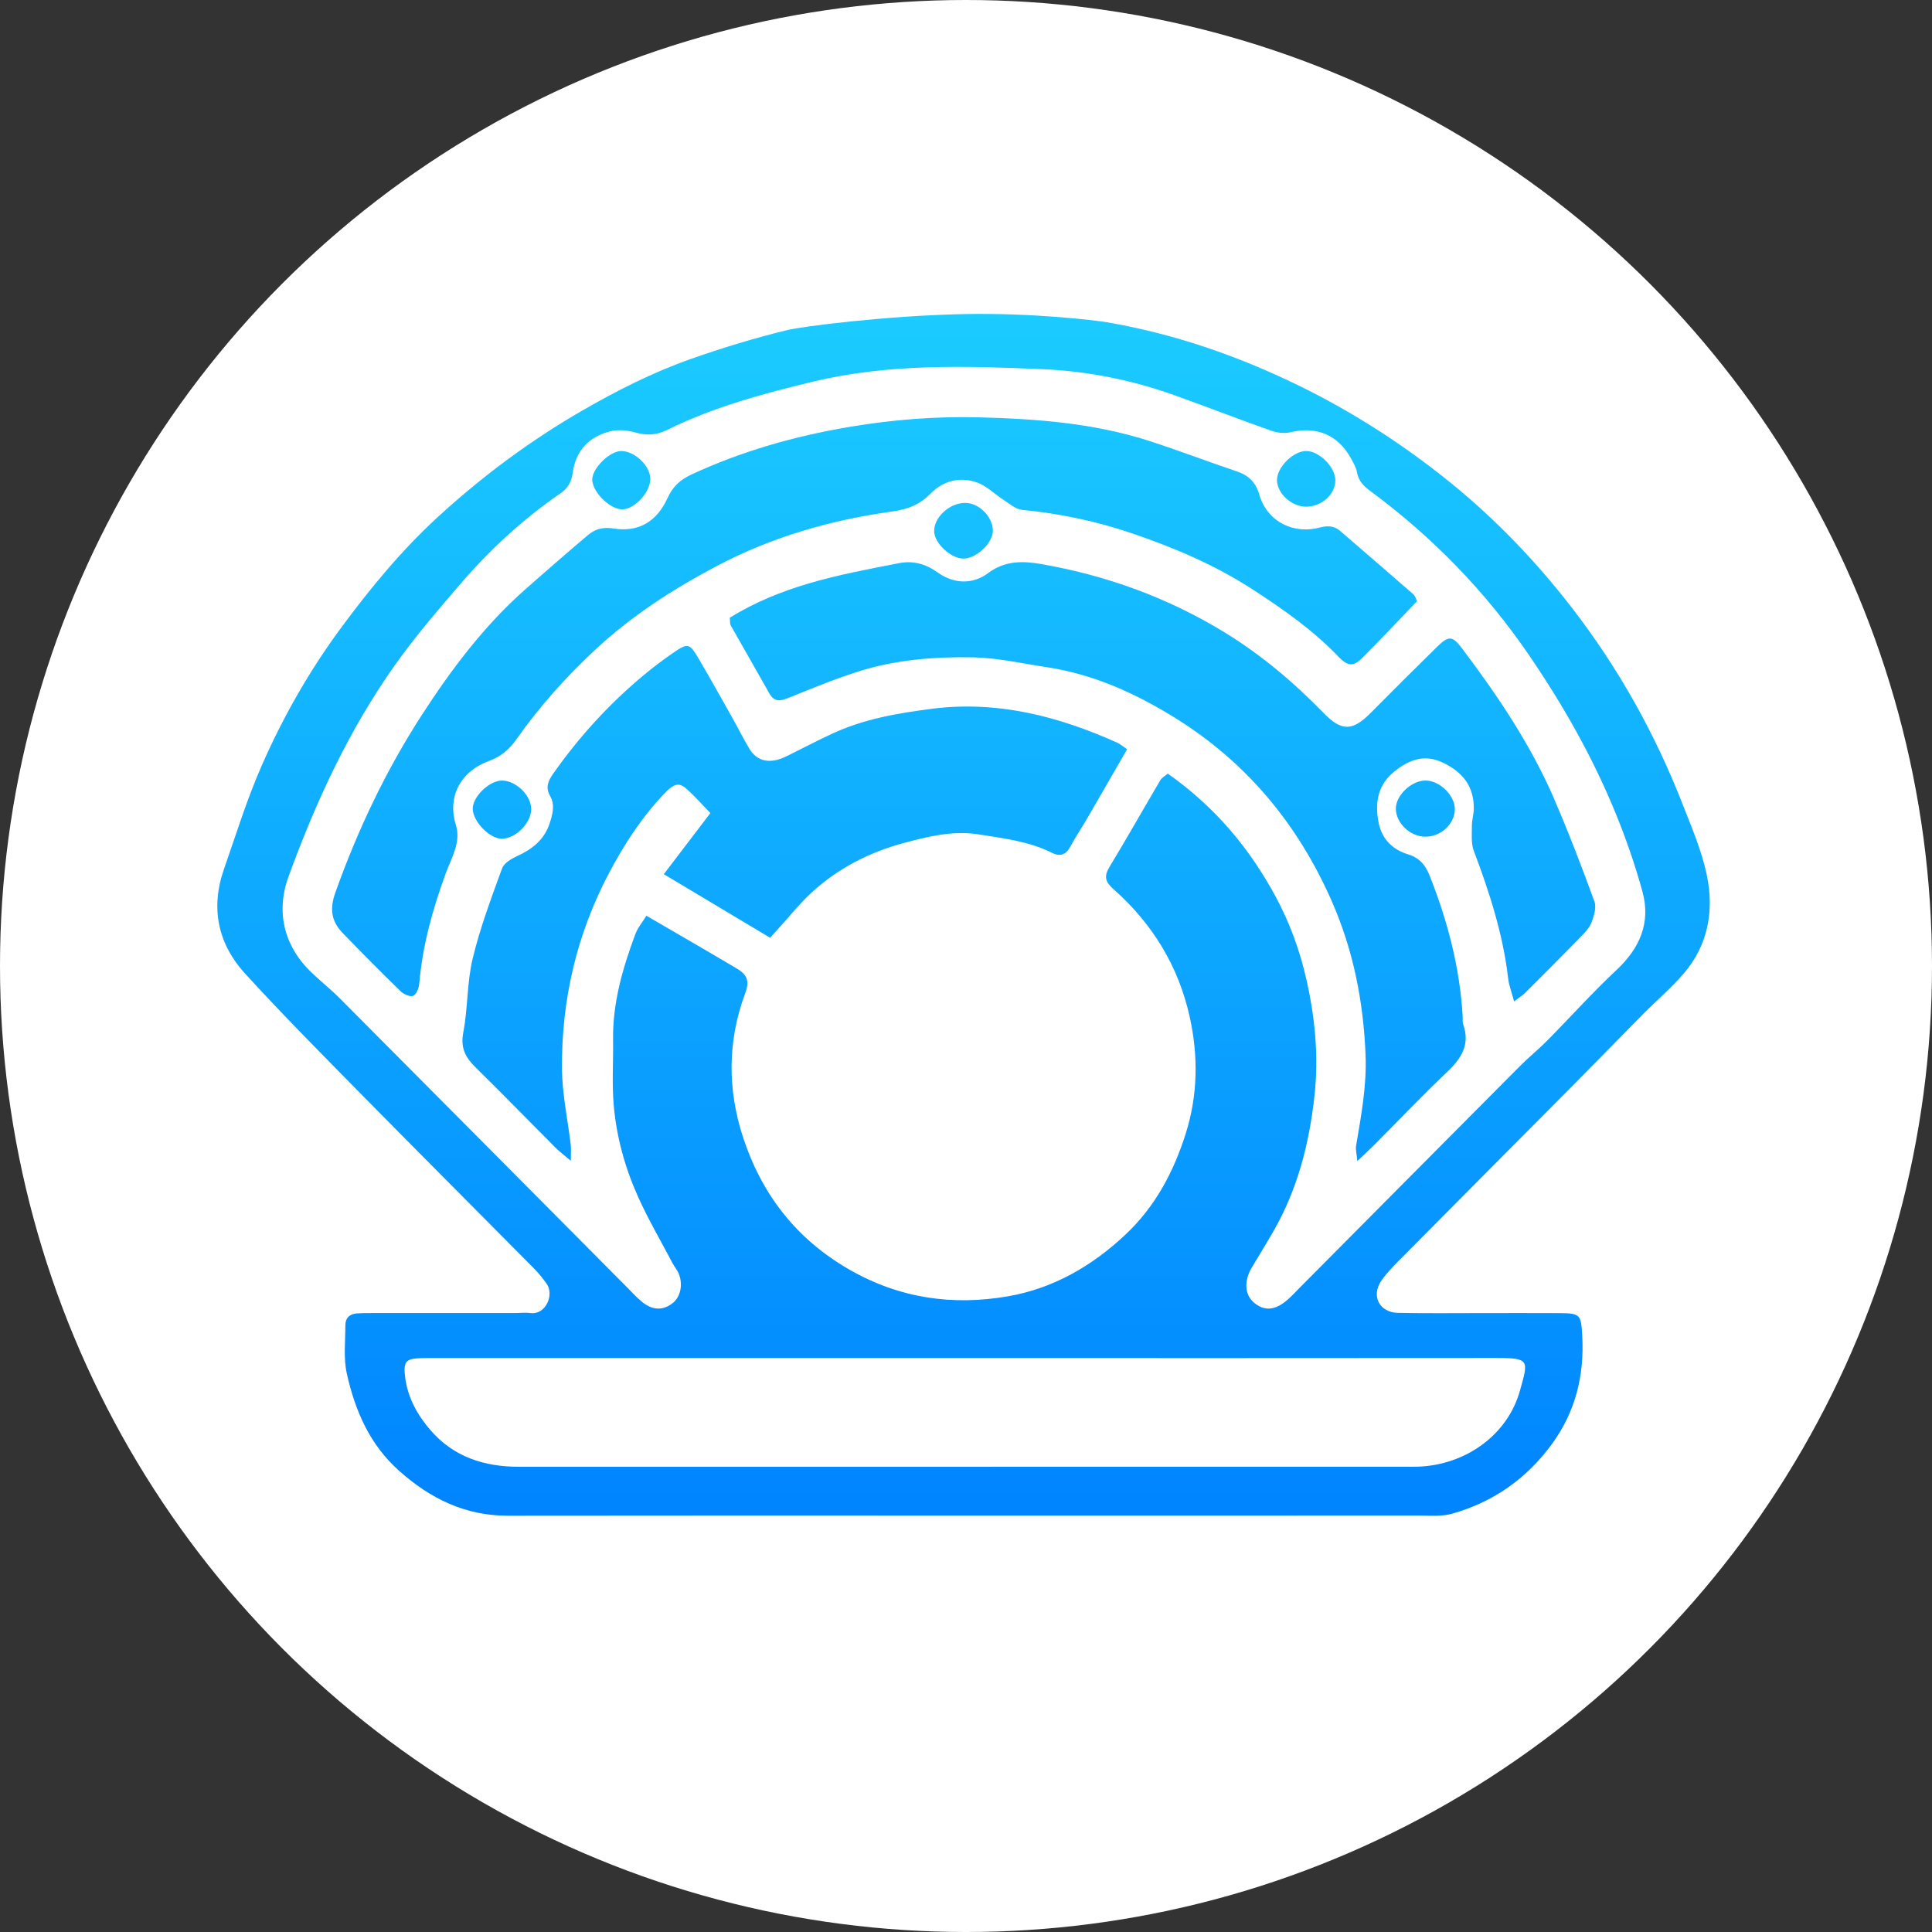 <svg width="80" height="80" viewBox="0 0 80 80" xmlns="http://www.w3.org/2000/svg">
  <rect x="0" y="0" width="80" height="80" fill="#333333" stroke="none"/>
  <title>
    prl-oyster
  </title>
  <defs>
    <linearGradient x1="50%" y1="0%" x2="50%" y2="100%" id="a">
      <stop stop-color="#1BCCFF" offset="0%"/>
      <stop stop-color="#0084FF" offset="100%"/>
    </linearGradient>
  </defs>
  <g fill="none" fill-rule="evenodd">
    <circle fill="#FFF" cx="40" cy="40" r="40"/>
    <path d="M10.576 20.499c.012.527.707 1.236 1.205 1.231.57-.007 1.199-.633 1.214-1.211.015-.56-.607-1.185-1.194-1.198-.529-.012-1.238.67-1.226 1.179m38.224-.017c.001.597.59 1.16 1.217 1.162.654.003 1.219-.524 1.225-1.141.005-.564-.624-1.18-1.209-1.184-.582-.005-1.234.611-1.233 1.163m6.563-.387c-.98-2.261-2.345-4.291-3.823-6.248-.395-.523-.549-.54-1.034-.063-.918.903-1.833 1.81-2.738 2.726-.756.766-1.21.781-1.941.03-1.242-1.275-2.581-2.413-4.108-3.349-2.359-1.445-4.895-2.363-7.597-2.834-.75-.131-1.498-.156-2.203.372-.645.483-1.431.449-2.091-.026-.502-.361-1.03-.496-1.594-.386-1.255.244-2.519.48-3.744.841-1.126.332-2.227.774-3.27 1.418.017.165.001.254.035.314.531.942 1.073 1.877 1.602 2.82.228.407.511.3.851.163.928-.373 1.855-.756 2.807-1.06 1.553-.497 3.173-.626 4.787-.595 1.014.02 2.025.254 3.035.406 1.937.291 3.689 1.086 5.333 2.108 2.945 1.832 5.07 4.387 6.472 7.573.896 2.035 1.316 4.166 1.404 6.378.052 1.276-.183 2.519-.393 3.766-.025.149.023.311.052.626.3-.284.486-.452.662-.629 1.019-1.023 2.015-2.071 3.061-3.064.592-.561.955-1.139.659-1.976-.033-.093-.013-.206-.019-.309-.118-2.03-.624-3.967-1.372-5.847-.167-.42-.404-.724-.891-.875-.633-.195-1.094-.619-1.227-1.353-.151-.836-.006-1.55.672-2.086.591-.468 1.216-.729 1.993-.36.827.393 1.296.983 1.285 1.916-.003.23-.08.459-.079.689.002.352-.04.734.079 1.049.649 1.718 1.211 3.455 1.424 5.292.034.291.146.573.244.943.222-.17.351-.248.455-.351.767-.765 1.532-1.53 2.288-2.305.178-.183.373-.382.462-.612.103-.269.212-.623.122-.867-.52-1.425-1.061-2.845-1.664-4.236M29.681 9.008c.013.486.689 1.116 1.205 1.122.548.007 1.247-.664 1.227-1.178-.022-.576-.582-1.126-1.147-1.128-.647-.002-1.3.6-1.285 1.184m-.095 7.342c-1.431.182-2.838.426-4.155 1.043-.627.293-1.241.615-1.862.922-.676.334-1.217.229-1.546-.322-.25-.419-.467-.858-.707-1.284-.468-.83-.931-1.663-1.415-2.483-.347-.589-.43-.604-1.018-.199-.423.291-.834.602-1.229.93-1.43 1.188-2.672 2.552-3.745 4.075-.207.293-.334.567-.133.922.207.366.116.729-.009 1.118-.227.707-.725 1.088-1.358 1.379-.239.11-.541.289-.62.509-.447 1.23-.912 2.463-1.217 3.733-.239.993-.195 2.053-.389 3.061-.122.634.089 1.029.502 1.436 1.119 1.103 2.218 2.229 3.328 3.342.154.154.331.285.623.534 0-.333.016-.498-.003-.658-.123-1.049-.354-2.096-.363-3.146-.024-2.854.607-5.57 1.945-8.105.628-1.191 1.354-2.311 2.286-3.288.39-.409.601-.489.907-.221.359.314.675.679 1.007 1.02-.666.874-1.267 1.663-1.928 2.53 1.536.918 2.957 1.768 4.402 2.632.139-.153.238-.263.338-.373.449-.494.866-1.023 1.354-1.475 1.095-1.014 2.397-1.684 3.825-2.071 1.012-.275 2.058-.529 3.111-.362 1.033.164 2.089.284 3.049.767.336.169.577.074.759-.267.206-.386.454-.75.674-1.129.554-.952 1.103-1.909 1.672-2.896-.167-.112-.28-.213-.412-.273-2.443-1.096-4.961-1.747-7.672-1.402m28.344 10.821c-.994.933-1.908 1.951-2.868 2.922-.361.365-.763.688-1.124 1.052-3.057 3.07-6.108 6.145-9.162 9.219-.145.147-.285.299-.439.436-.534.477-1.0.511-1.442.114-.355-.319-.384-.881-.067-1.419.301-.51.616-1.012.91-1.526.989-1.729 1.47-3.599 1.689-5.58.183-1.649.026-3.242-.334-4.834-.274-1.212-.7-2.374-1.292-3.463-1.039-1.91-2.421-3.628-4.446-5.058-.124.107-.249.171-.309.273-.706 1.197-1.389 2.409-2.109 3.598-.24.396-.16.624.171.916 1.606 1.42 2.686 3.179 3.154 5.284.358 1.614.338 3.243-.162 4.827-.502 1.591-1.263 3.033-2.506 4.199-1.392 1.306-2.999 2.225-4.85 2.546-2.297.399-4.504.09-6.597-1.118-2.199-1.27-3.617-3.126-4.384-5.477-.637-1.954-.645-3.963.085-5.928.188-.507.122-.774-.338-1.047-1.214-.722-2.438-1.426-3.745-2.188-.162.264-.36.498-.46.768-.523 1.408-.942 2.841-.92 4.368.013.902-.051 1.81.027 2.706.113 1.316.466 2.591 1.006 3.793.421.938.944 1.83 1.424 2.741.084.159.207.301.271.467.175.45.054.956-.265 1.202-.402.311-.823.301-1.267-.057-.199-.161-.373-.355-.555-.538-3.981-4.006-7.96-8.014-11.944-12.016-.38-.382-.805-.719-1.195-1.092-1.023-.977-1.521-2.375-.939-3.968 1.136-3.112 2.519-6.108 4.446-8.811.82-1.15 1.747-2.227 2.668-3.3 1.228-1.429 2.608-2.697 4.162-3.766.288-.198.441-.469.49-.835.124-.918.675-1.503 1.552-1.72.325-.08.71-.045 1.039.047.472.131.868.119 1.325-.107 1.916-.948 3.961-1.498 6.035-1.997 3.146-.757 6.33-.65 9.5-.516 1.853.078 3.714.448 5.489 1.087 1.324.476 2.638.984 3.965 1.454.247.087.552.132.801.073 1.095-.261 1.979.097 2.521 1.082.099.18.212.369.246.566.063.365.274.576.558.786 2.565 1.896 4.763 4.151 6.57 6.797 1.415 2.071 2.645 4.242 3.593 6.566.427 1.048.8 2.126 1.1 3.217.356 1.295-.109 2.348-1.078 3.257m-4.925 16.06c1.355-.002 1.275.119.932 1.352-.513 1.842-2.258 3.083-4.23 3.148-.18.006-.36.002-.539.002-12.228 0-24.457-.001-36.685.002-1.428 0-2.691-.403-3.651-1.507-.545-.626-.952-1.354-1.057-2.199-.083-.668.031-.774.684-.793.205-.006.411-.002.617-.002h21.888c7.347 0 14.694.004 22.042-.004m7.645-22.986c-1.139-2.898-2.643-5.589-4.545-8.054-1.487-1.928-3.161-3.677-5.046-5.205-1.943-1.574-4.04-2.926-6.288-4.023-2.527-1.233-5.163-2.144-7.94-2.619-.5-.085-3.106-.394-5.884-.339-3.246.064-6.725.511-7.352.663-1.339.325-2.664.73-3.966 1.187-1.601.562-3.112 1.329-4.585 2.183-2.123 1.231-4.078 2.689-5.885 4.341-1.504 1.375-2.799 2.942-4.016 4.588-1.328 1.795-2.423 3.716-3.314 5.748-.609 1.388-1.059 2.848-1.56 4.283-.56 1.605-.247 3.083.872 4.31 1.56 1.71 3.193 3.352 4.816 5.002 2.37 2.408 4.76 4.797 7.137 7.198.198.2.378.421.541.651.323.459-.045 1.299-.675 1.211-.201-.028-.411 0-.616 0-1.979.001-3.958 0-5.938.001-.205 0-.411.001-.617.013-.302.017-.49.183-.49.488 0.0.671-.083 1.367.061 2.01.341 1.529.947 2.935 2.162 4.019 1.297 1.156 2.742 1.865 4.508 1.861 6.297-.01 12.595-.004 18.893-.004 6.272 0 12.544.002 18.816-.002.461-0.0.946.046 1.379-.075 1.713-.48 3.107-1.459 4.158-2.909.961-1.327 1.329-2.821 1.239-4.454-.047-.87-.075-.939-.919-.944-1.054-.007-2.108-.001-3.162-.002-1.182-.001-2.365.015-3.547-.009-.778-.016-1.127-.709-.683-1.343.219-.313.492-.592.763-.865 2.376-2.398 4.759-4.788 7.137-7.185.979-.987 1.947-1.985 2.926-2.973.56-.566 1.17-1.085 1.688-1.687 1.013-1.177 1.262-2.603.956-4.07-.214-1.026-.64-2.013-1.026-2.995zm-49.394-1.74c.488-.18.834-.477 1.124-.889.95-1.351 2.04-2.569 3.251-3.699 1.522-1.421 3.24-2.526 5.062-3.487 2.273-1.2 4.714-1.898 7.241-2.249.658-.092 1.143-.279 1.602-.747.522-.532 1.219-.706 1.923-.454.394.141.717.476 1.081.709.251.16.508.397.779.423 1.561.15 3.088.472 4.566.976 1.75.597 3.452 1.32 5.013 2.339 1.251.816 2.473 1.666 3.514 2.757.394.413.625.425.986.066.765-.759 1.499-1.549 2.277-2.359-.037-.07-.07-.21-.157-.286-1.006-.88-2.019-1.749-3.03-2.623-.263-.227-.544-.217-.866-.132-1.018.268-2.147-.206-2.484-1.384-.14-.493-.443-.784-.923-.946-1.213-.409-2.41-.868-3.628-1.261-2.294-.741-4.68-.918-7.061-.978-1.788-.045-3.577.096-5.358.397-2.267.383-4.446.999-6.533 1.968-.47.218-.779.499-.997.98-.446.981-1.208 1.423-2.234 1.258-.437-.07-.761.02-1.06.273-.864.729-1.717 1.472-2.565 2.22-1.716 1.51-3.083 3.327-4.314 5.229-1.485 2.294-2.656 4.759-3.579 7.347-.25.699-.162 1.2.304 1.684.788.816 1.587 1.622 2.4 2.412.126.123.396.241.519.185.135-.062.234-.325.25-.508.134-1.581.556-3.085 1.098-4.568.233-.639.643-1.276.415-2.007-.341-1.092.121-2.178 1.384-2.645M45.057 7.98c.657.015 1.248-.513 1.236-1.106-.01-.545-.673-1.202-1.21-1.199-.536.002-1.211.677-1.206 1.204.005.544.587 1.087 1.18 1.101m-28.273.11c.53-.024 1.163-.738 1.142-1.291-.019-.527-.655-1.123-1.199-1.123-.5 0-1.247.761-1.203 1.225.05.529.772 1.211 1.26 1.189" transform="translate(9 13)" fill="url(#a)"/>
  </g>
</svg>
